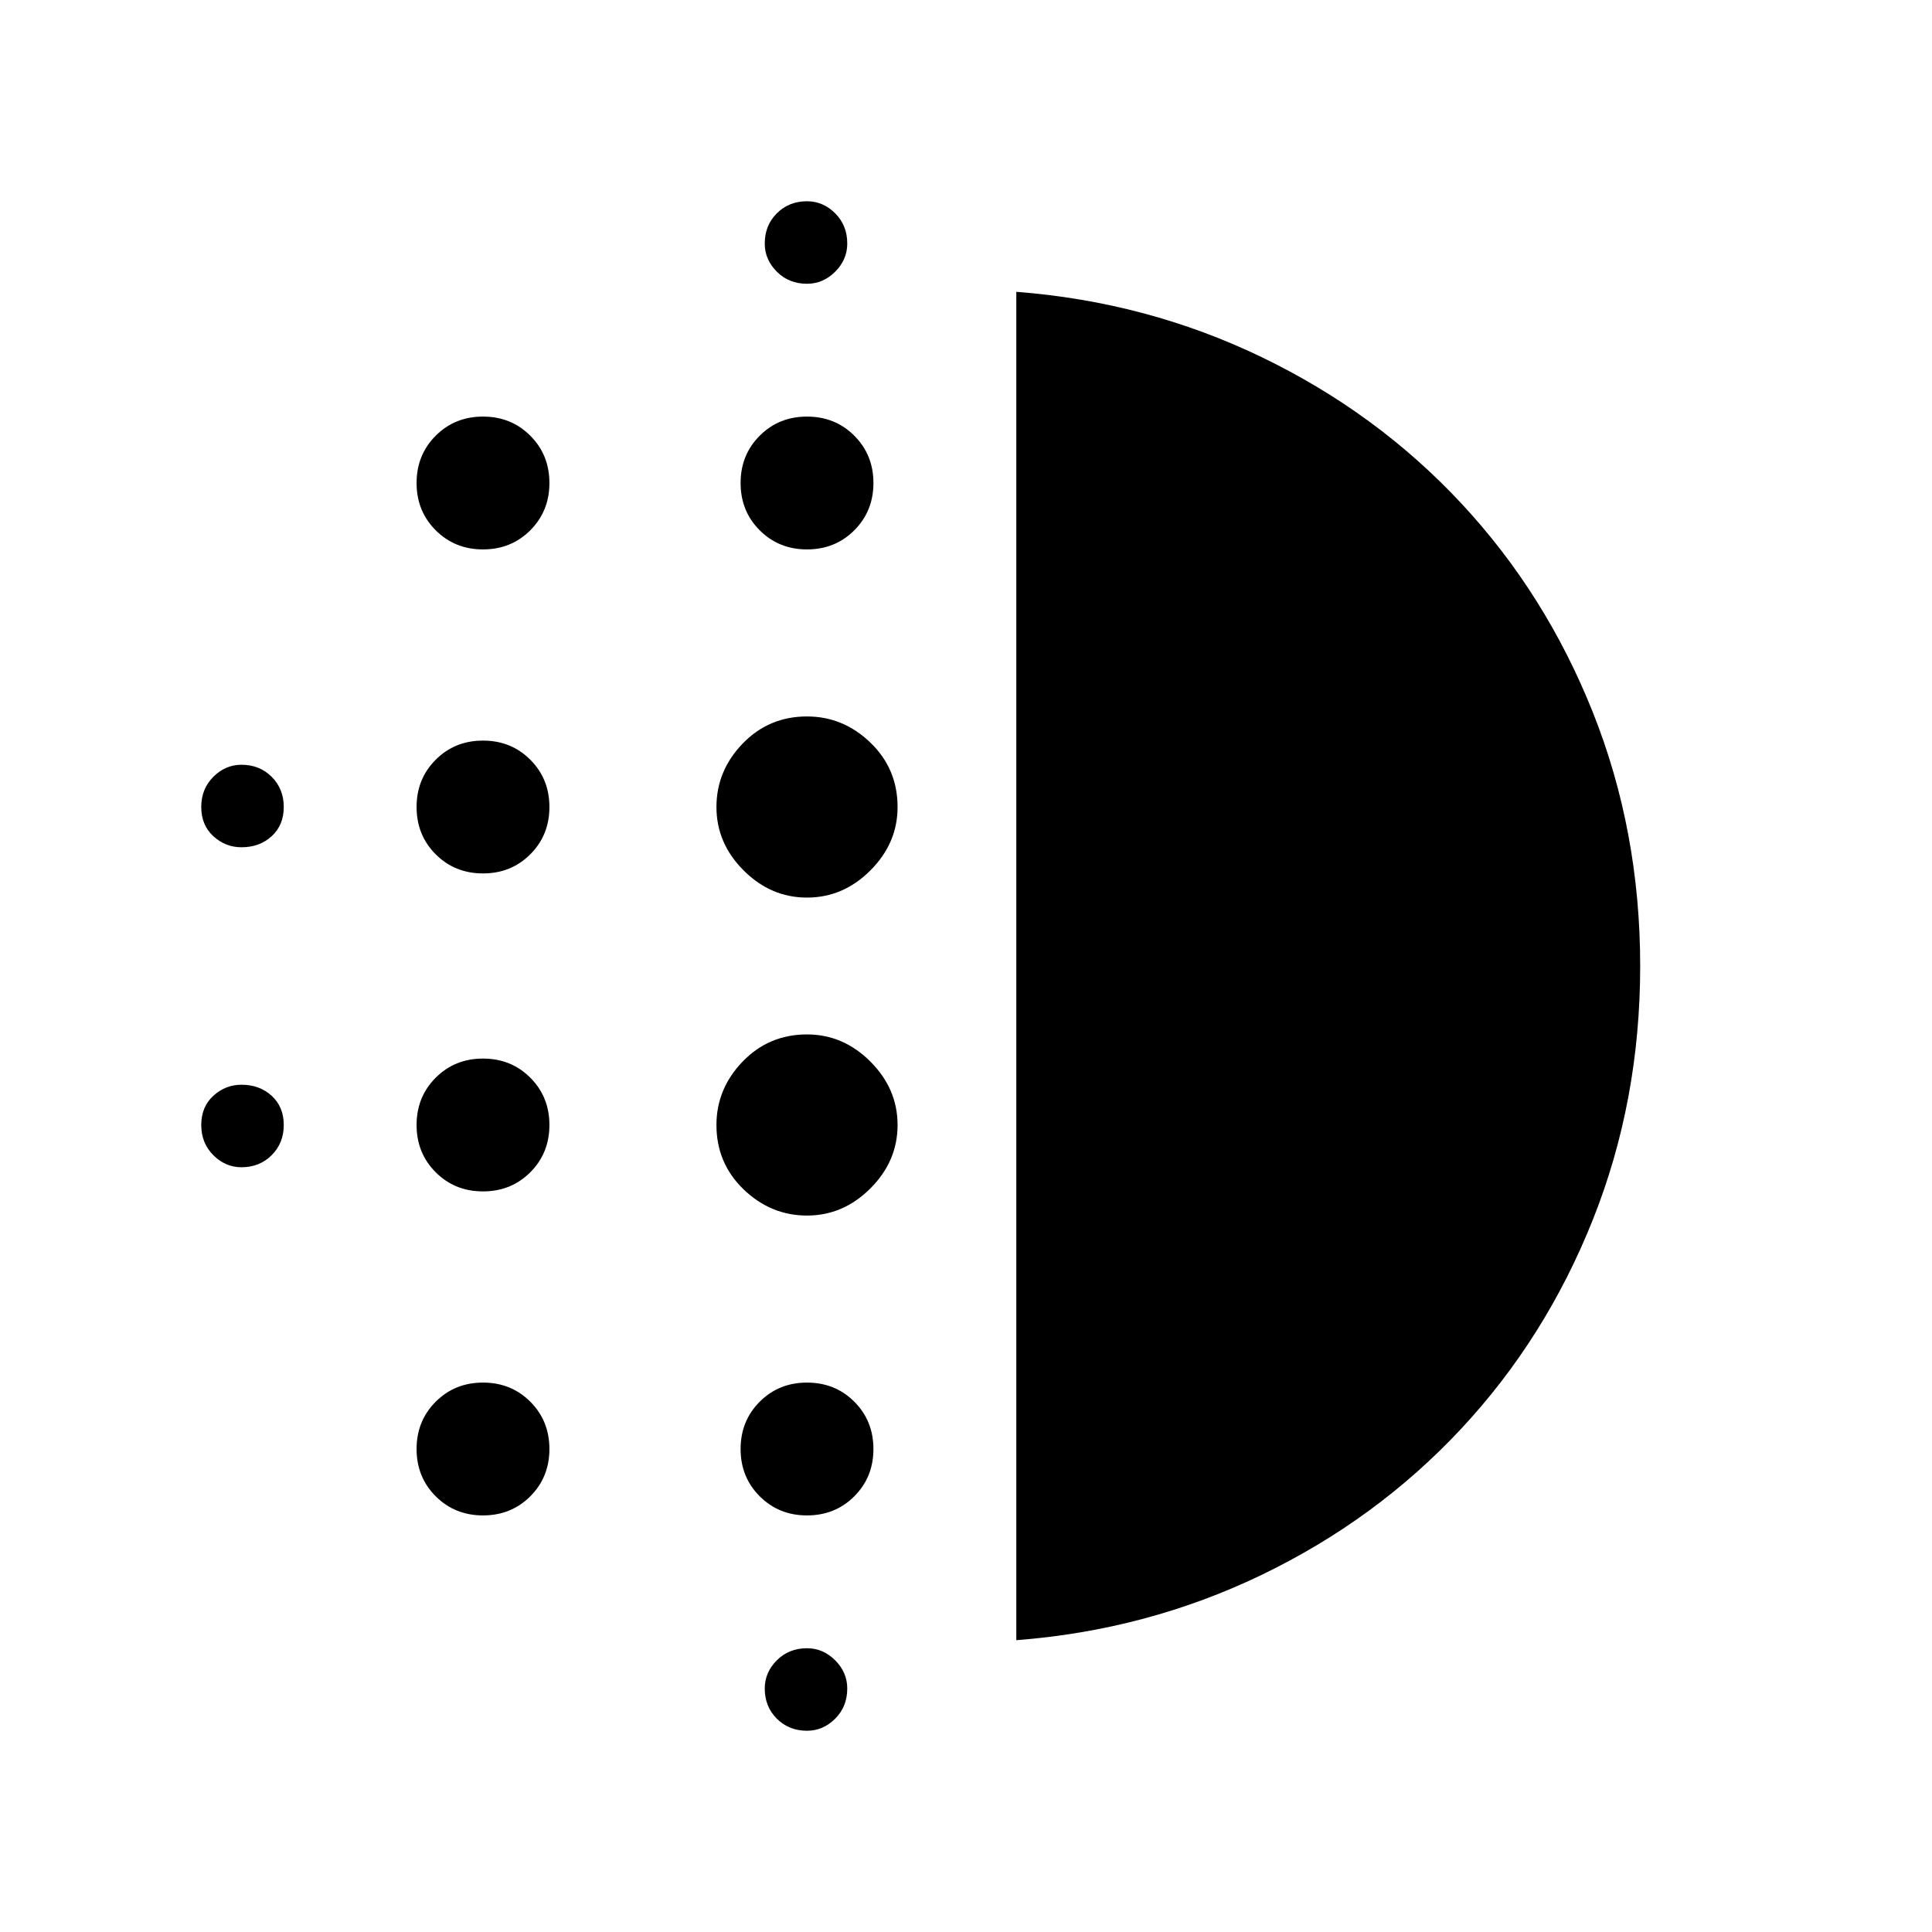 <svg xmlns="http://www.w3.org/2000/svg" width="48" height="48"><path d="M12 29.6q-.7 0-1.175-.475-.475-.475-.475-1.175 0-.7.475-1.175Q11.3 26.3 12 26.3q.7 0 1.175.475.475.475.475 1.175 0 .7-.475 1.175Q12.7 29.6 12 29.6zm0 8.05q-.7 0-1.175-.475Q10.35 36.7 10.35 36q0-.7.475-1.175.475-.475 1.175-.475.7 0 1.175.475.475.475.475 1.175 0 .7-.475 1.175-.475.475-1.175.475zm0-15.95q-.7 0-1.175-.475-.475-.475-.475-1.175 0-.7.475-1.175Q11.3 18.4 12 18.4q.7 0 1.175.475.475.475.475 1.175 0 .7-.475 1.175Q12.7 21.7 12 21.7zm-6-.65q-.4 0-.7-.275Q5 20.5 5 20.05q0-.45.3-.75T6 19q.45 0 .75.3t.3.75q0 .45-.3.725-.3.275-.75.275zm6-7.4q-.7 0-1.175-.475Q10.35 12.7 10.35 12q0-.7.475-1.175.475-.475 1.175-.475.7 0 1.175.475.475.475.475 1.175 0 .7-.475 1.175-.475.475-1.175.475zM6 29q-.4 0-.7-.3-.3-.3-.3-.75t.3-.725q.3-.275.7-.275.45 0 .75.275t.3.725q0 .45-.3.75T6 29zm14.05 14q-.45 0-.75-.3t-.3-.75q0-.4.3-.7.3-.3.75-.3.4 0 .7.3.3.3.3.7 0 .45-.3.75t-.7.3zm0-35.95q-.45 0-.75-.3t-.3-.7q0-.45.3-.75t.75-.3q.4 0 .7.3.3.3.3.75 0 .4-.3.7-.3.3-.7.3zm0 6.6q-.7 0-1.175-.475Q18.4 12.7 18.4 12q0-.7.475-1.175.475-.475 1.175-.475.7 0 1.175.475.475.475.475 1.175 0 .7-.475 1.175-.475.475-1.175.475zm0 16.55q-.9 0-1.575-.65-.675-.65-.675-1.6 0-.9.65-1.575.65-.675 1.6-.675.9 0 1.575.675.675.675.675 1.575 0 .9-.675 1.575-.675.675-1.575.675zm0-7.9q-.9 0-1.575-.675-.675-.675-.675-1.575 0-.9.65-1.575.65-.675 1.6-.675.9 0 1.575.65.675.65.675 1.6 0 .9-.675 1.575-.675.675-1.575.675zm0 15.35q-.7 0-1.175-.475Q18.4 36.7 18.4 36q0-.7.475-1.175.475-.475 1.175-.475.7 0 1.175.475.475.475.475 1.175 0 .7-.475 1.175-.475.475-1.175.475zm5.2 3.1V7.25q3.25.25 6.1 1.625Q34.2 10.25 36.3 12.5t3.275 5.2q1.175 2.95 1.175 6.3 0 3.35-1.175 6.3-1.175 2.95-3.275 5.2-2.1 2.25-4.95 3.625t-6.1 1.625z"/></svg>